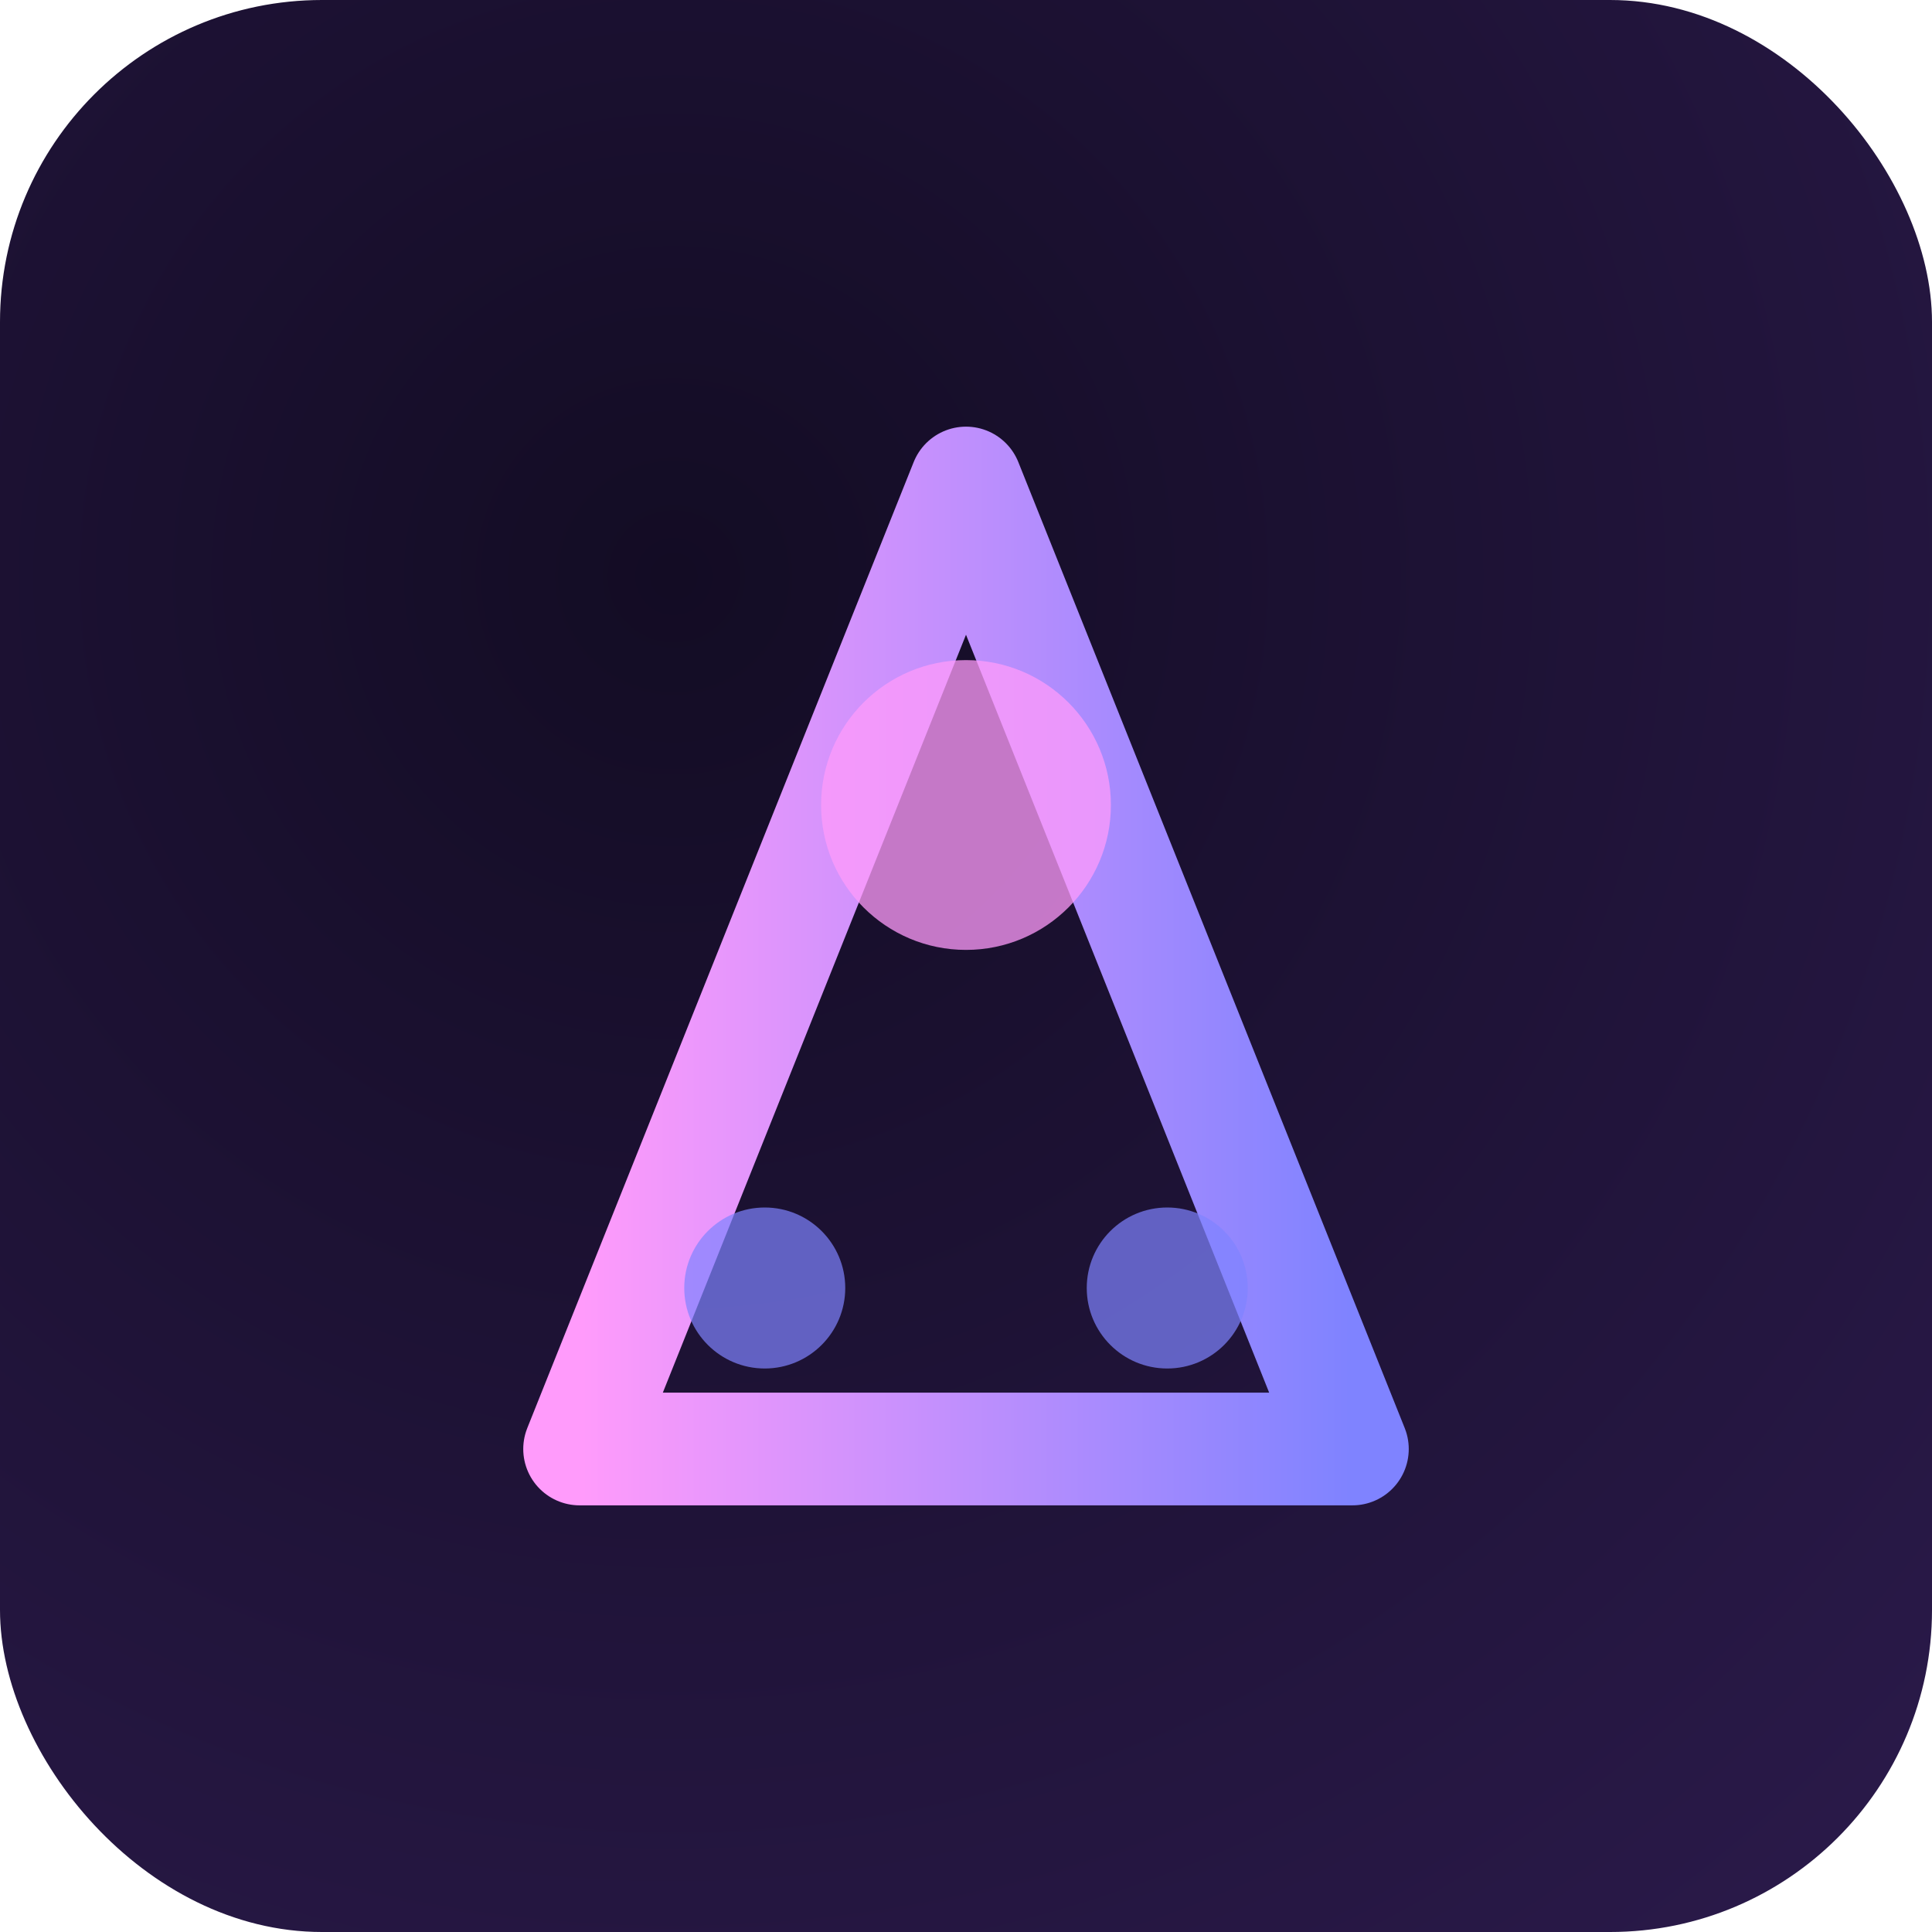 <svg xmlns="http://www.w3.org/2000/svg" viewBox="0 0 240 240" width="240" height="240">
  <defs>
    <radialGradient id="ix-icon-bg" cx="35%" cy="30%" r="95%">
      <stop offset="0%" stop-color="#130c24" />
      <stop offset="100%" stop-color="#2b1a4b" />
    </radialGradient>
    <linearGradient id="ix-icon-line" x1="0%" x2="100%">
      <stop offset="0%" stop-color="#ff9bfb" />
      <stop offset="100%" stop-color="#7f83ff" />
    </linearGradient>
  </defs>
  <rect width="240" height="240" rx="40" fill="url(#ix-icon-bg)" />
  <path d="M120 60 L168 180 L72 180 Z" fill="none" stroke="url(#ix-icon-line)" stroke-width="14" stroke-linejoin="round" />
  <circle cx="120" cy="100" r="18" fill="#ff9bfb" opacity="0.75" />
  <circle cx="95" cy="160" r="10" fill="#7f83ff" opacity="0.7" />
  <circle cx="145" cy="160" r="10" fill="#7f83ff" opacity="0.7" />
</svg>
